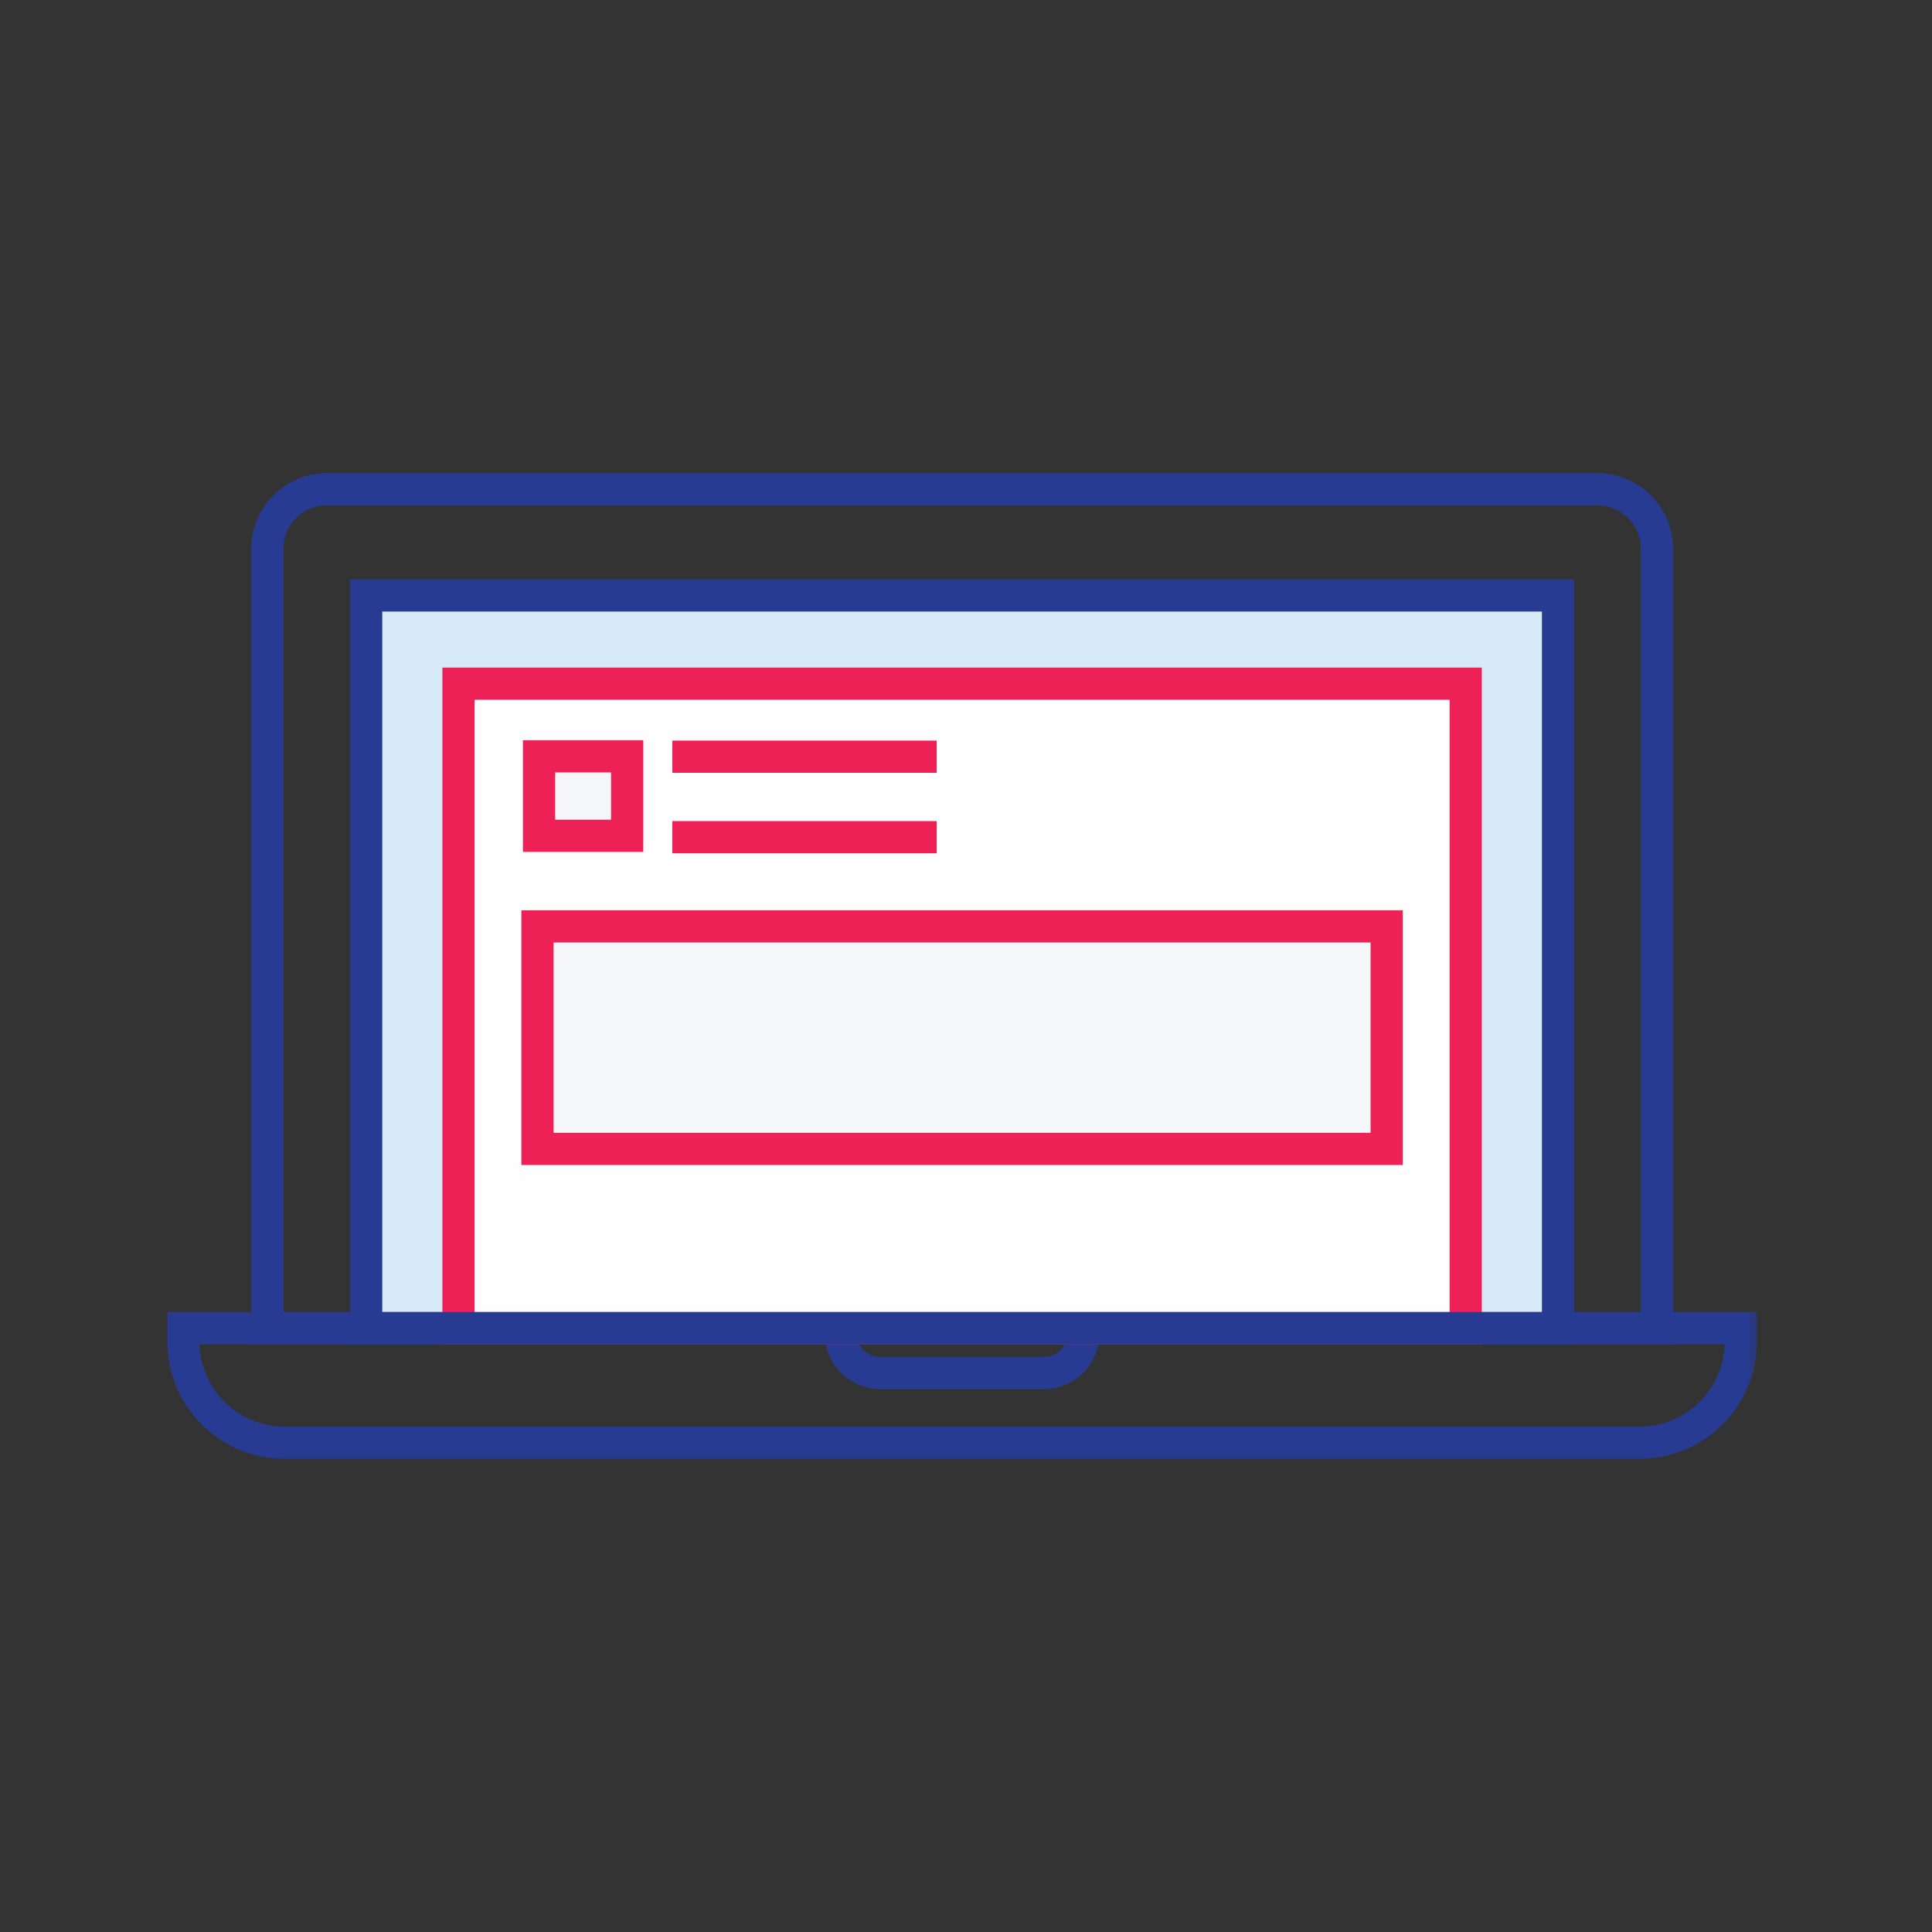 <?xml version="1.0" encoding="UTF-8"?>
<svg width="120px" height="120px" viewBox="0 0 120 120" version="1.1" xmlns="http://www.w3.org/2000/svg" xmlns:xlink="http://www.w3.org/1999/xlink">
    <rect x="0" y="0" width="120" height="120" fill="#333333" stroke="none"/>
    <!-- Generator: Sketch 46.2 (44496) - http://www.bohemiancoding.com/sketch -->
    <title>Artboard</title>
    <desc>Created with Sketch.</desc>
    <defs>
        <polygon id="path-1" points="0 62 99.515 62 99.515 0 0 0"></polygon>
        <polygon id="path-3" points="0 62 99.515 62 99.515 0 0 0"></polygon>
        <polygon id="path-5" points="0 62 99.515 62 99.515 0 0 0"></polygon>
        <polygon id="path-7" points="0 62 99.515 62 99.515 0 0 0"></polygon>
        <polygon id="path-9" points="0 62 99.515 62 99.515 0 0 0"></polygon>
        <polygon id="path-11" points="0 62 99.515 62 99.515 0 0 0"></polygon>
        <polygon id="path-13" points="0 62 99.515 62 99.515 0 0 0"></polygon>
        <polygon id="path-15" points="0 62 99.515 62 99.515 0 0 0"></polygon>
        <polygon id="path-17" points="0 62 99.515 62 99.515 0 0 0"></polygon>
        <polygon id="path-19" points="0 62 99.515 62 99.515 0 0 0"></polygon>
        <polygon id="path-21" points="0 62 99.515 62 99.515 0 0 0"></polygon>
        <polygon id="path-23" points="0 62 99.515 62 99.515 0 0 0"></polygon>
    </defs>
    <g id="Page-1" stroke="none" stroke-width="1" fill="none" fill-rule="evenodd">
        <g id="Artboard">
            <g id="icn_dedicated_desk" transform="translate(10, 29)">
                <path d="M92.914,53.493 L6.601,53.493 L6.601,5.089 C6.601,3.045 8.258,1.388 10.302,1.388 L89.213,1.388 C91.257,1.388 92.914,3.045 92.914,5.089 L92.914,53.493 Z" id="Stroke-1" stroke="#273B92" stroke-width="2"></path>
                <g id="Fill-3-Clipped">
                    <mask id="mask-2" fill="white">
                        <use xlink:href="#path-1"></use>
                    </mask>
                    <g id="path-1"></g>
                    <polygon id="Fill-3" fill="#D7EAF8" fill-rule="nonzero" mask="url(#mask-2)" points="12.742 53.493 86.772 53.493 86.772 7.985 12.742 7.985"></polygon>
                </g>
                <g id="Stroke-5-Clipped">
                    <mask id="mask-4" fill="white">
                        <use xlink:href="#path-3"></use>
                    </mask>
                    <g id="path-1"></g>
                    <polygon id="Stroke-5" stroke="#273B92" stroke-width="2" mask="url(#mask-4)" points="12.742 53.493 86.772 53.493 86.772 7.985 12.742 7.985"></polygon>
                </g>
                <g id="Stroke-6-Clipped">
                    <mask id="mask-6" fill="white">
                        <use xlink:href="#path-5"></use>
                    </mask>
                    <g id="path-1"></g>
                    <path d="M54.827,56.285 L44.688,56.285 C43.324,56.285 42.219,55.18 42.219,53.816 L42.219,53.493 L57.295,53.493 L57.295,53.816 C57.295,55.18 56.19,56.285 54.827,56.285 Z" id="Stroke-6" stroke="#273B92" stroke-width="2" mask="url(#mask-6)"></path>
                </g>
                <g id="Fill-7-Clipped">
                    <mask id="mask-8" fill="white">
                        <use xlink:href="#path-7"></use>
                    </mask>
                    <g id="path-1"></g>
                    <polygon id="Fill-7" fill="#FEFEFE" fill-rule="nonzero" mask="url(#mask-8)" points="18.477 53.493 81.038 53.493 81.038 13.466 18.477 13.466"></polygon>
                </g>
                <g id="Stroke-8-Clipped">
                    <mask id="mask-10" fill="white">
                        <use xlink:href="#path-9"></use>
                    </mask>
                    <g id="path-1"></g>
                    <polygon id="Stroke-8" stroke="#ED2156" stroke-width="2" mask="url(#mask-10)" points="18.477 53.493 81.038 53.493 81.038 13.466 18.477 13.466"></polygon>
                </g>
                <g id="Fill-9-Clipped">
                    <mask id="mask-12" fill="white">
                        <use xlink:href="#path-11"></use>
                    </mask>
                    <g id="path-1"></g>
                    <polygon id="Fill-9" fill="#F4F6F8" fill-rule="nonzero" mask="url(#mask-12)" points="23.481 22.915 28.955 22.915 28.955 17.977 23.481 17.977"></polygon>
                </g>
                <g id="Stroke-10-Clipped">
                    <mask id="mask-14" fill="white">
                        <use xlink:href="#path-13"></use>
                    </mask>
                    <g id="path-1"></g>
                    <polygon id="Stroke-10" stroke="#ED2156" stroke-width="2" mask="url(#mask-14)" points="23.481 22.915 28.955 22.915 28.955 17.977 23.481 17.977"></polygon>
                </g>
                <g id="Fill-11-Clipped">
                    <mask id="mask-16" fill="white">
                        <use xlink:href="#path-15"></use>
                    </mask>
                    <g id="path-1"></g>
                    <polygon id="Fill-11" fill="#F4F6F8" fill-rule="nonzero" mask="url(#mask-16)" points="23.384 42.361 76.13 42.361 76.13 28.541 23.384 28.541"></polygon>
                </g>
                <g id="Stroke-12-Clipped">
                    <mask id="mask-18" fill="white">
                        <use xlink:href="#path-17"></use>
                    </mask>
                    <g id="path-1"></g>
                    <polygon id="Stroke-12" stroke="#ED2156" stroke-width="2" mask="url(#mask-18)" points="23.384 42.361 76.13 42.361 76.13 28.541 23.384 28.541"></polygon>
                </g>
                <g id="Stroke-13-Clipped">
                    <mask id="mask-20" fill="white">
                        <use xlink:href="#path-19"></use>
                    </mask>
                    <g id="path-1"></g>
                    <path d="M31.758,18 L48.18,18" id="Stroke-13" stroke="#ED2156" stroke-width="2" mask="url(#mask-20)"></path>
                </g>
                <g id="Stroke-14-Clipped">
                    <mask id="mask-22" fill="white">
                        <use xlink:href="#path-21"></use>
                    </mask>
                    <g id="path-1"></g>
                    <path d="M31.758,23 L48.18,23" id="Stroke-14" stroke="#ED2156" stroke-width="2" mask="url(#mask-22)"></path>
                </g>
                <g id="Stroke-15-Clipped">
                    <mask id="mask-24" fill="white">
                        <use xlink:href="#path-23"></use>
                    </mask>
                    <g id="path-1"></g>
                    <path d="M91.831,60.612 L7.683,60.612 C4.207,60.612 1.388,57.793 1.388,54.317 L1.388,53.493 L98.126,53.493 L98.126,54.317 C98.126,57.793 95.308,60.612 91.831,60.612 Z" id="Stroke-15" stroke="#273B92" stroke-width="2" mask="url(#mask-24)"></path>
                </g>
            </g>
        </g>
    </g>
</svg>